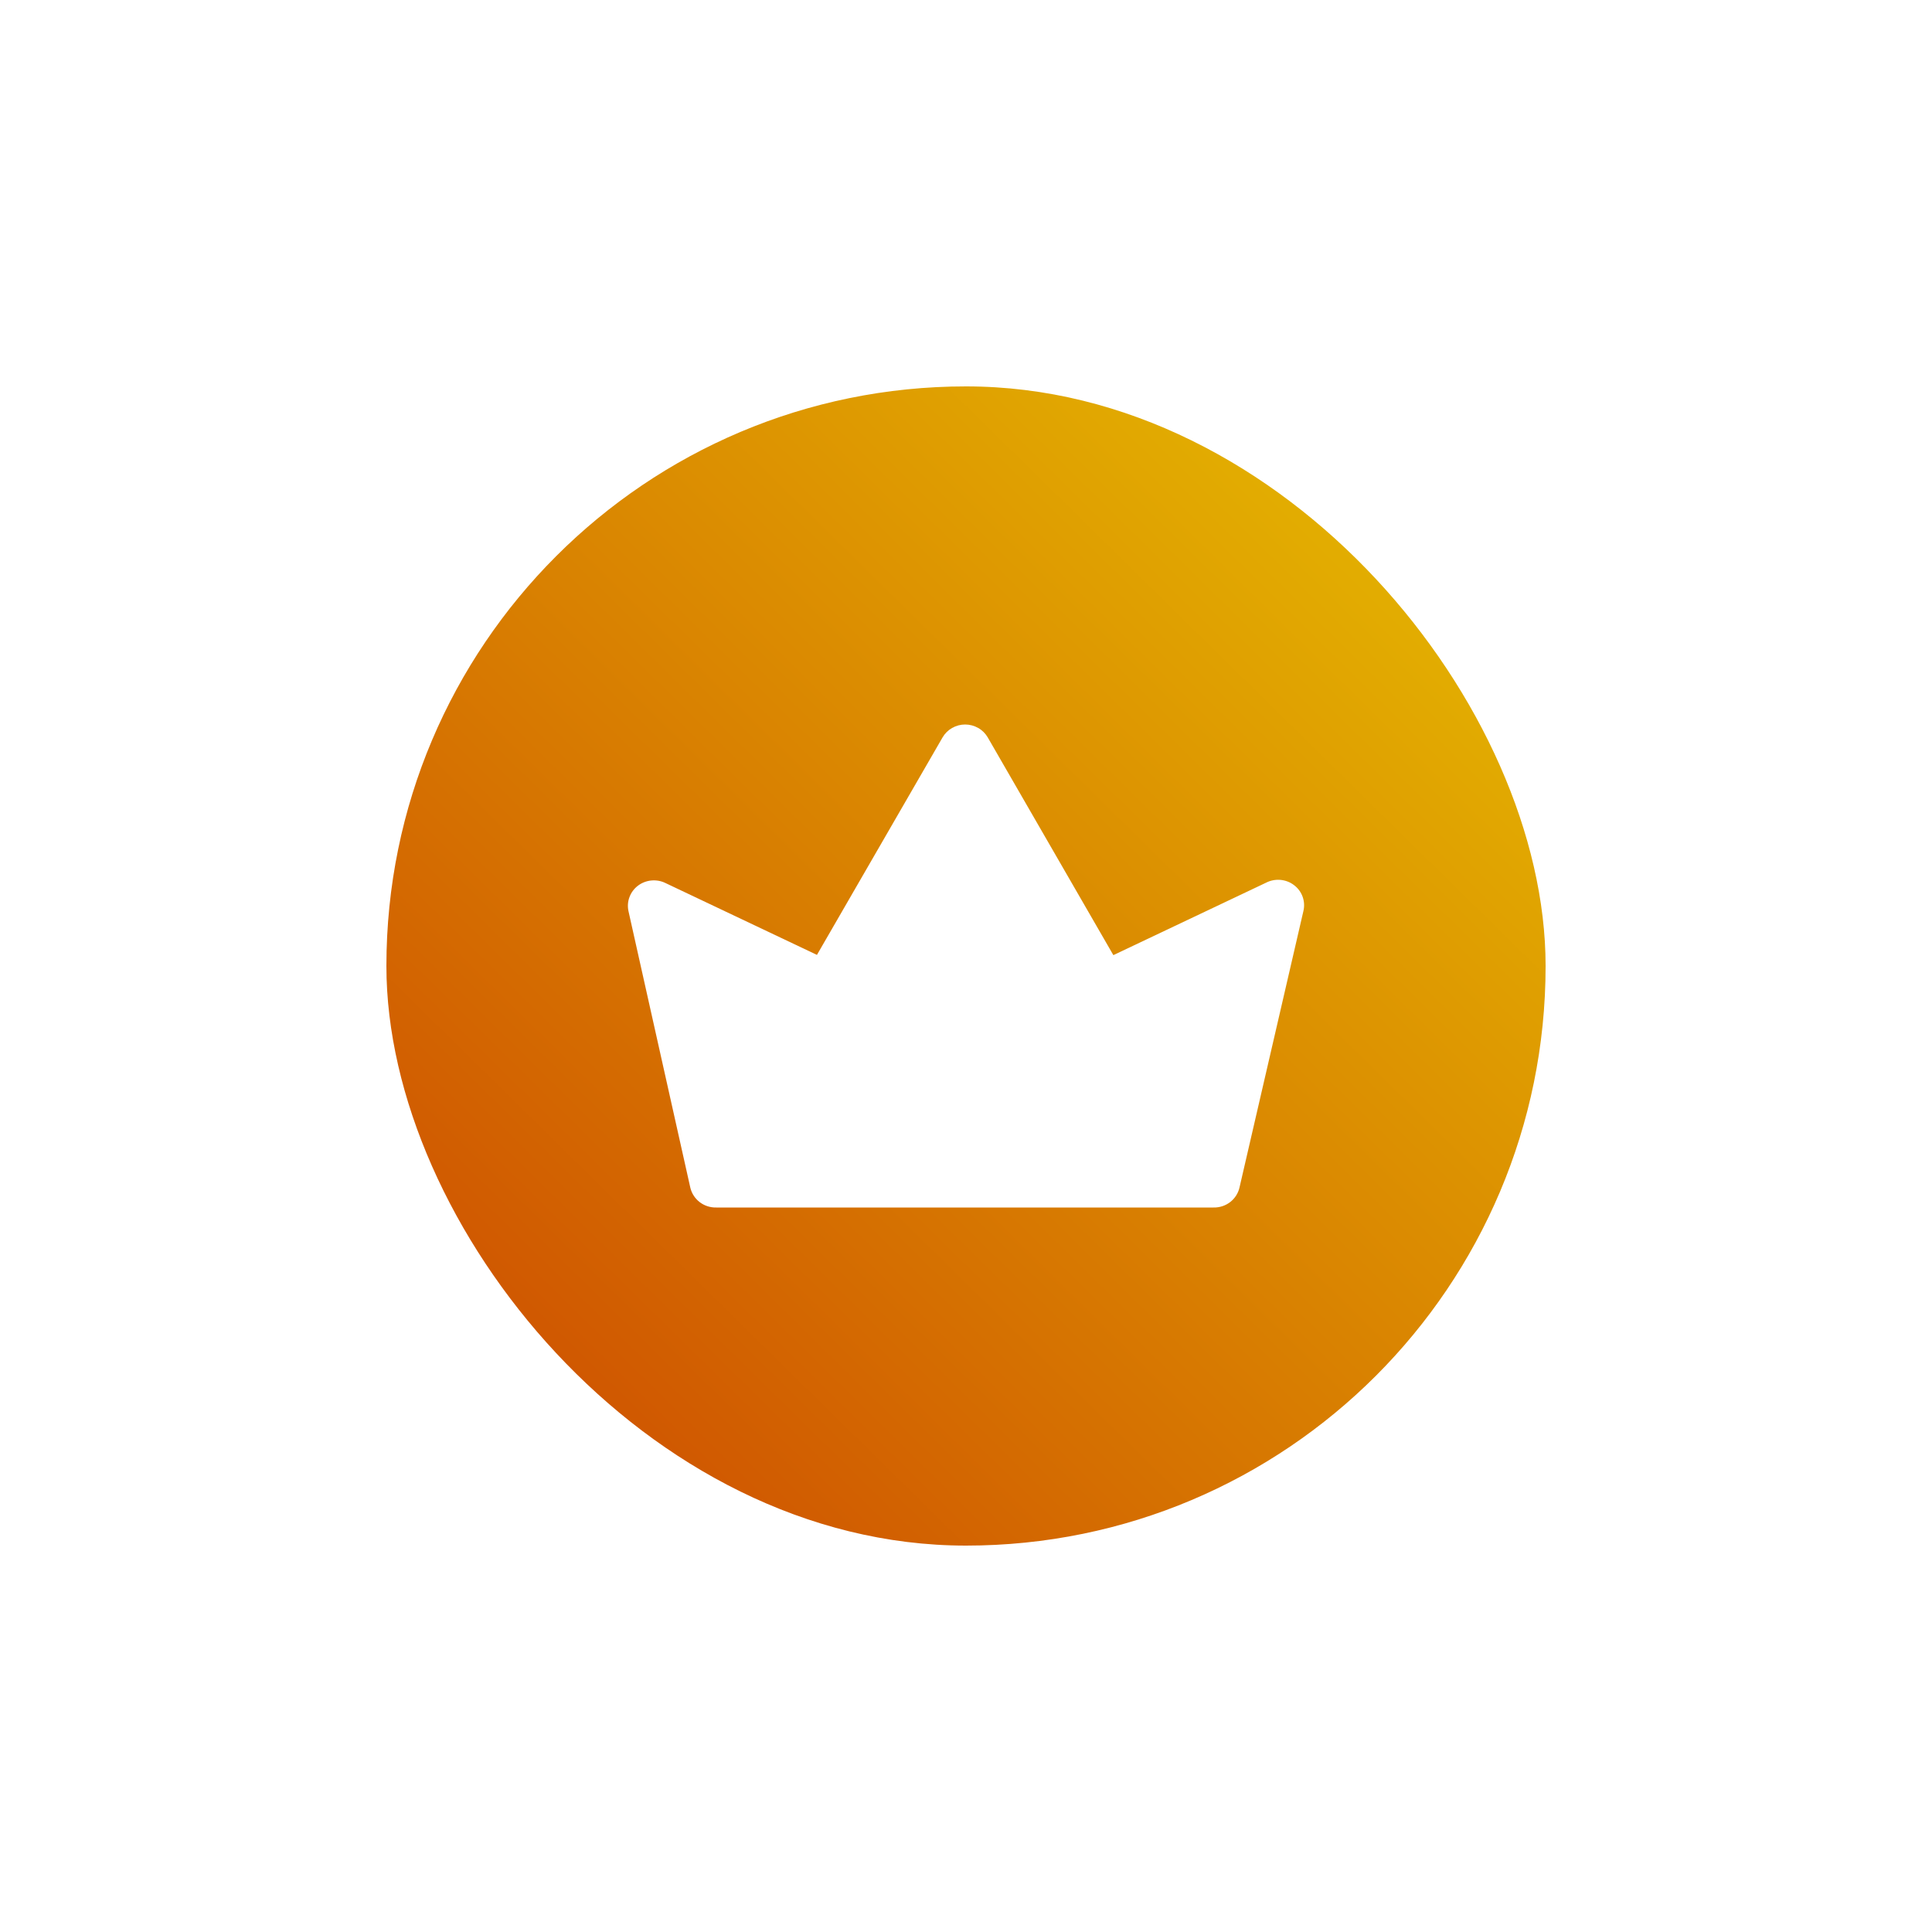 <svg width="40" height="40" viewBox="0 0 40 40" fill="none" xmlns="http://www.w3.org/2000/svg">
<g filter="url(#filter0_d_925_5196)">
<rect x="12" y="4" width="24" height="24" rx="12" fill="url(#paint0_linear_925_5196)"/>
<g filter="url(#filter1_d_925_5196)">
<path d="M30.985 14.865L29.663 20.584C29.636 20.704 29.568 20.811 29.47 20.887C29.372 20.963 29.25 21.003 29.125 21H18.829C18.704 21.003 18.582 20.963 18.484 20.887C18.386 20.811 18.318 20.704 18.291 20.584L17.012 14.865C16.991 14.769 16.997 14.668 17.032 14.575C17.066 14.482 17.126 14.4 17.206 14.339C17.285 14.278 17.381 14.24 17.482 14.23C17.583 14.22 17.685 14.237 17.775 14.281L20.914 15.77L23.515 11.267C23.562 11.186 23.63 11.118 23.712 11.072C23.794 11.025 23.887 11 23.982 11C24.077 11 24.171 11.025 24.253 11.072C24.335 11.118 24.403 11.186 24.45 11.267L27.051 15.775L30.211 14.276C30.302 14.229 30.406 14.208 30.509 14.217C30.612 14.226 30.711 14.263 30.792 14.326C30.874 14.388 30.936 14.472 30.97 14.568C31.004 14.664 31.009 14.767 30.985 14.865Z" fill="white"/>
</g>
</g>
<defs>
<filter id="filter0_d_925_5196" x="0" y="0" width="40" height="40" filterUnits="userSpaceOnUse" color-interpolation-filters="sRGB">
<feFlood flood-opacity="0" result="BackgroundImageFix"/>
<feColorMatrix in="SourceAlpha" type="matrix" values="0 0 0 0 0 0 0 0 0 0 0 0 0 0 0 0 0 0 127 0" result="hardAlpha"/>
<feOffset dx="-4" dy="4"/>
<feGaussianBlur stdDeviation="4"/>
<feComposite in2="hardAlpha" operator="out"/>
<feColorMatrix type="matrix" values="0 0 0 0 0 0 0 0 0 0 0 0 0 0 0 0 0 0 0.25 0"/>
<feBlend mode="normal" in2="BackgroundImageFix" result="effect1_dropShadow_925_5196"/>
<feBlend mode="normal" in="SourceGraphic" in2="effect1_dropShadow_925_5196" result="shape"/>
</filter>
<filter id="filter1_d_925_5196" x="15" y="9" width="18" height="14" filterUnits="userSpaceOnUse" color-interpolation-filters="sRGB">
<feFlood flood-opacity="0" result="BackgroundImageFix"/>
<feColorMatrix in="SourceAlpha" type="matrix" values="0 0 0 0 0 0 0 0 0 0 0 0 0 0 0 0 0 0 127 0" result="hardAlpha"/>
<feOffset/>
<feGaussianBlur stdDeviation="1"/>
<feComposite in2="hardAlpha" operator="out"/>
<feColorMatrix type="matrix" values="0 0 0 0 0 0 0 0 0 0 0 0 0 0 0 0 0 0 0.05 0"/>
<feBlend mode="normal" in2="BackgroundImageFix" result="effect1_dropShadow_925_5196"/>
<feBlend mode="normal" in="SourceGraphic" in2="effect1_dropShadow_925_5196" result="shape"/>
</filter>
<linearGradient id="paint0_linear_925_5196" x1="35.6" y1="4" x2="12" y2="28" gradientUnits="userSpaceOnUse">
<stop stop-color="#E6BF01"/>
<stop offset="1" stop-color="#CC4501"/>
</linearGradient>
</defs>
</svg>
